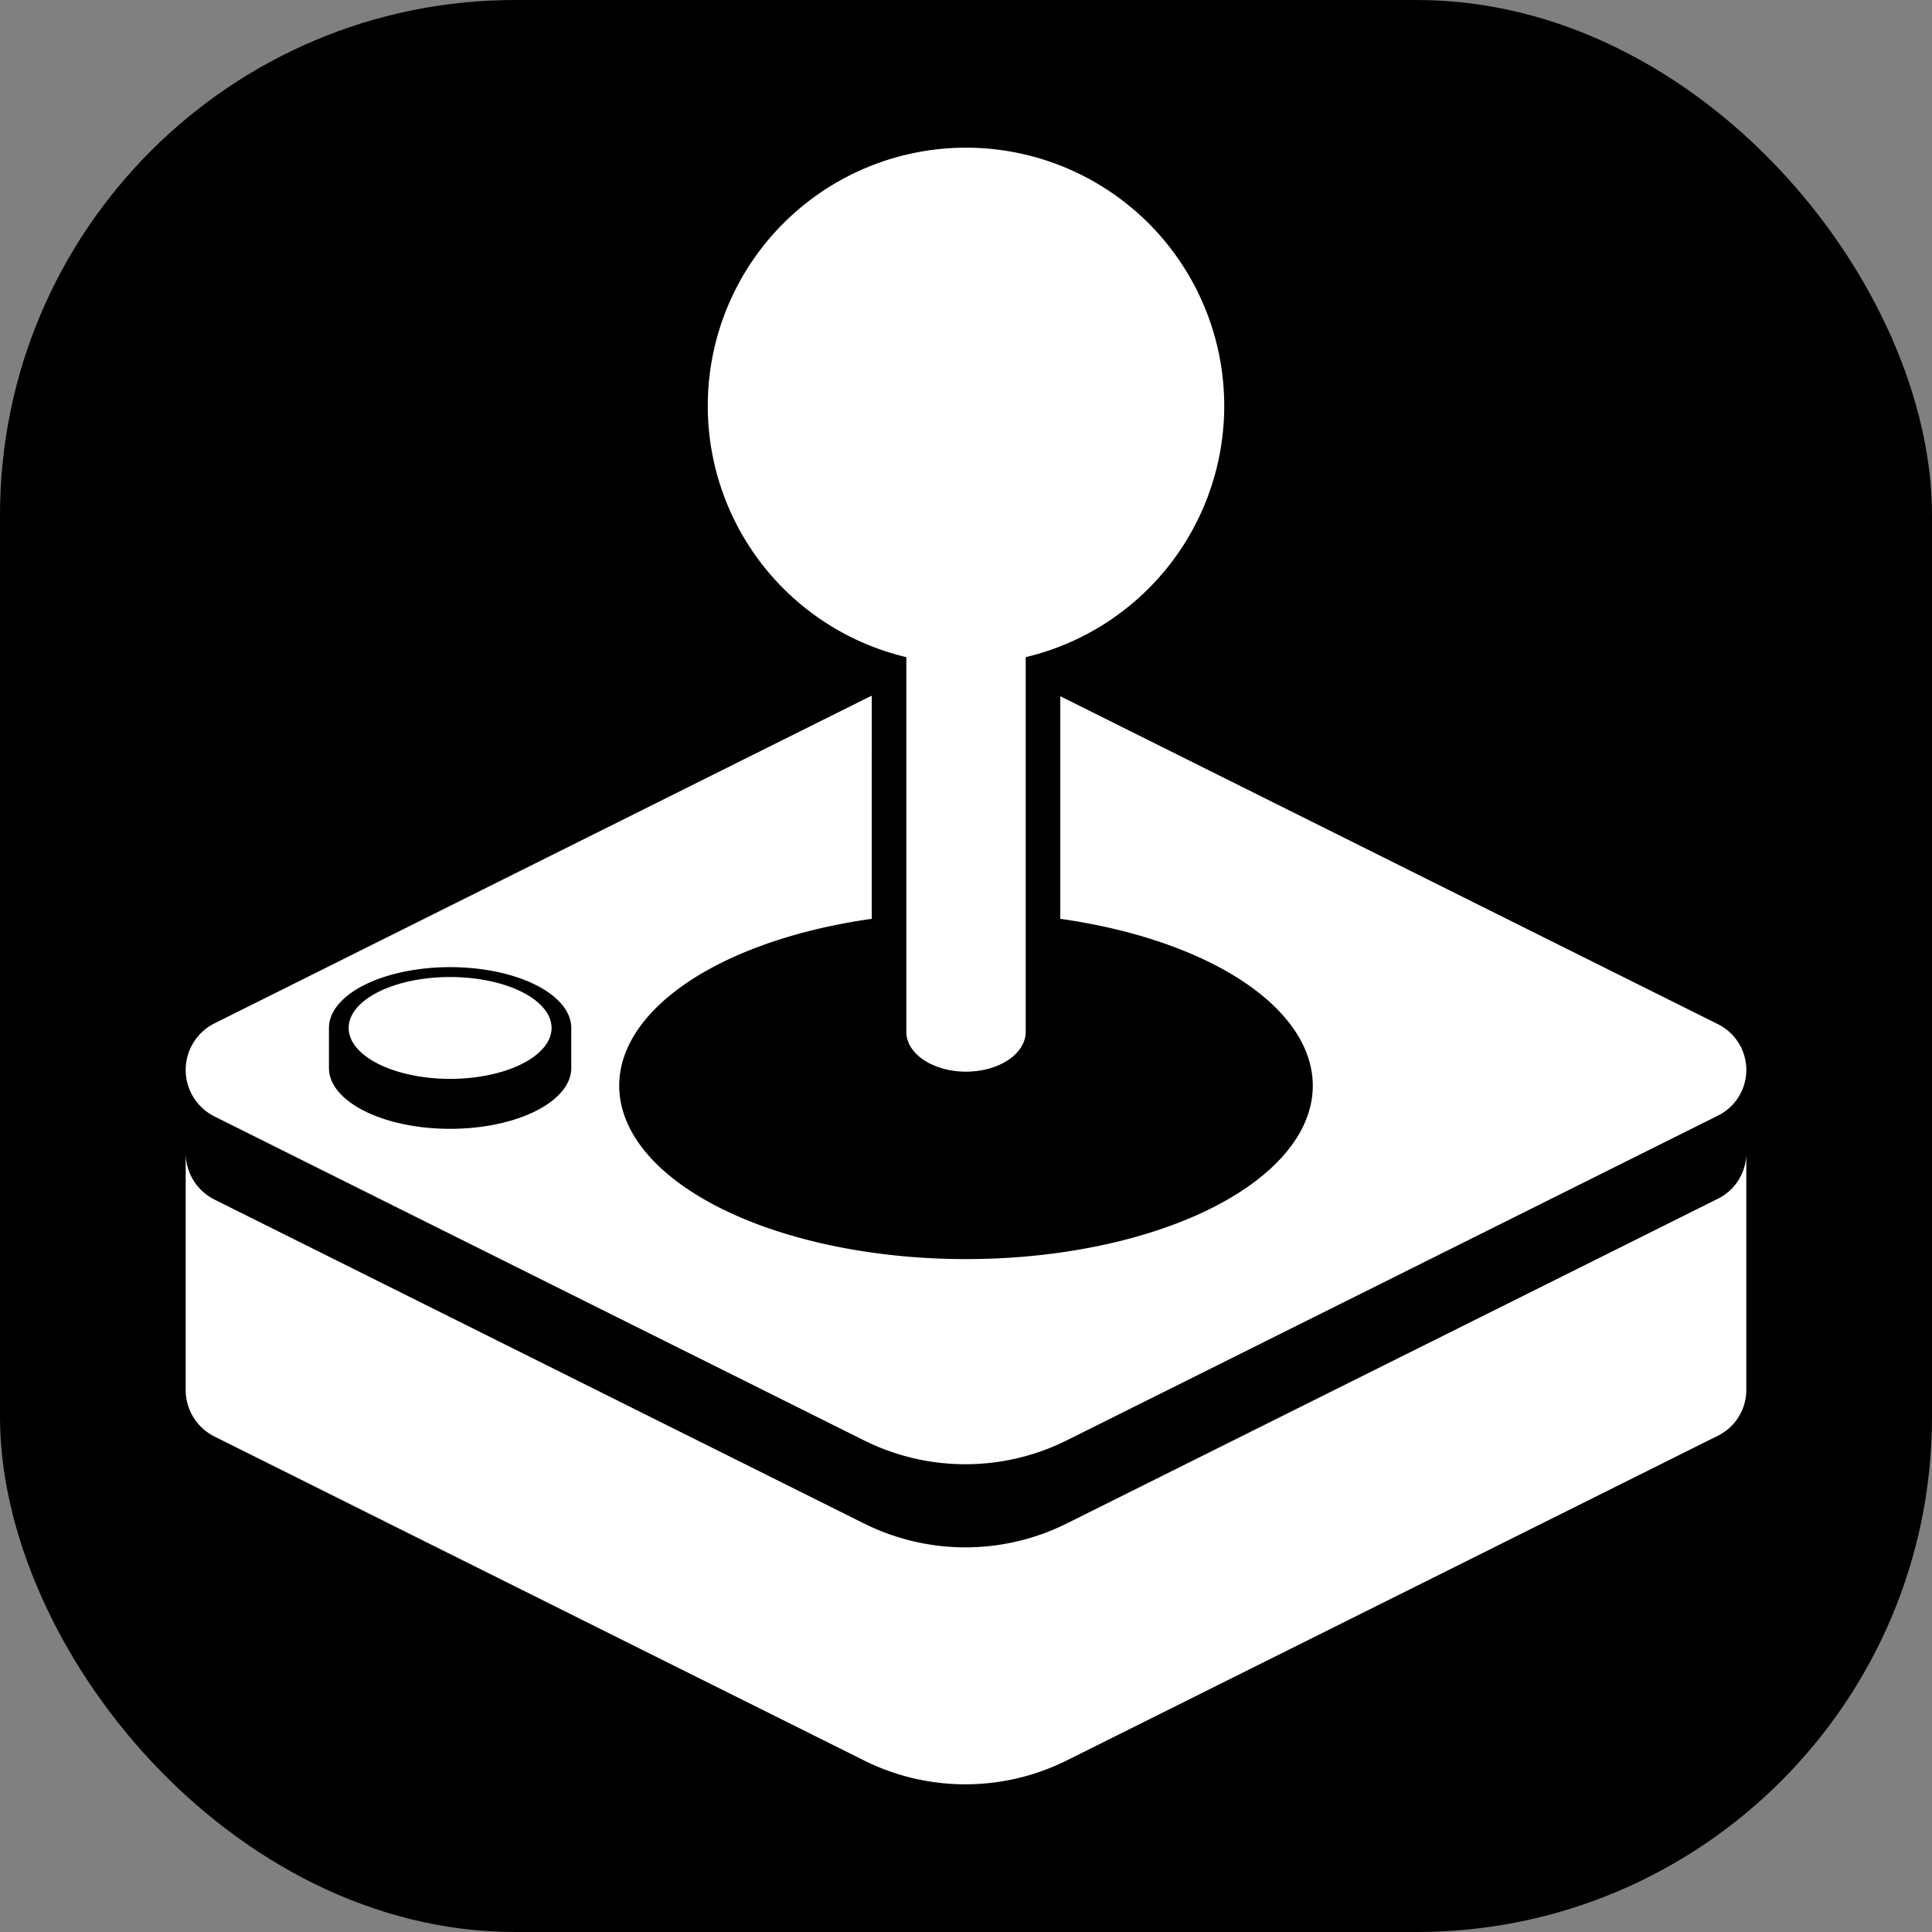 <?xml version="1.0" encoding="UTF-8" standalone="no"?>
<svg
   version="1.0"
   width="300pt"
   height="300pt"
   viewBox="0 0 300 300"
   preserveAspectRatio="xMidYMid"
   id="svg3"
   xml:space="preserve"
   xmlns="http://www.w3.org/2000/svg"
   xmlns:svg="http://www.w3.org/2000/svg"><rect x="0" y="0" width="300" height="300" fill="#808080" stroke="none"/><defs
     id="defs3" /><rect
     style="fill:#000000;stroke:none;stroke-width:1.134;stroke-dasharray:none"
     id="rect7"
     width="300"
     height="300"
     x="-8.2958465e-08"
     y="-5.5490009e-08"
     rx="80"
     ry="80" /><g
     id="g1"
     transform="translate(9.27,10.211)"><path
       id="rect42-6-3-0"
       style="fill:#ffffff;fill-opacity:1;stroke:none;stroke-width:28.346;stroke-dasharray:none"
       d="m 140.73,12.722 a 40.097,40.097 0 0 0 -40.097,40.097 40.097,40.097 0 0 0 30.829,39.012 v 58.187 a 9.269,6.18 0 0 0 9.268,6.179 A 9.269,6.18 0 0 0 150,150.018 9.269,6.18 0 0 0 150,150 V 91.831 A 40.097,40.097 0 0 0 180.828,52.819 40.097,40.097 0 0 0 140.73,12.722 Z M 76.378,149.407 a 15.755,7.907 0 0 1 -15.755,7.907 15.755,7.907 0 0 1 -15.755,-7.907 15.755,7.907 0 0 1 15.755,-7.907 15.755,7.907 0 0 1 15.755,7.907 z m 49.718,-51.585 a 34.963,34.963 0 0 0 -1.063,0.508 L 24.038,148.695 a 8.078,8.078 0 0 0 0,14.458 l 100.853,50.294 a 35.278,35.278 0 0 0 31.487,0 l 101.131,-50.432 a 7.923,7.923 0 0 0 0,-14.181 L 156.237,98.331 a 34.963,34.963 0 0 0 -0.872,-0.42 v 34.553 a 53.849,26.924 0 0 1 39.214,25.912 53.849,26.924 0 0 1 -53.849,26.924 53.849,26.924 0 0 1 -53.848,-26.924 53.849,26.924 0 0 1 39.212,-25.912 z M 60.623,139.966 h 10e-4 a 18.811,9.441 0 0 1 18.81,9.441 18.811,9.441 0 0 1 0,0.043 v 6.171 0.009 c 8e-5,5.214 -8.422,9.441 -18.812,9.441 -10.389,0 -18.812,-4.227 -18.812,-9.441 v -6.218 a 18.811,9.441 0 0 1 0,-0.004 18.811,9.441 0 0 1 18.812,-9.441 z m -41.06,29.136 v 36.768 h 0.004 c 0.09,2.973 1.807,5.656 4.469,6.984 l 100.854,50.294 c 9.913,4.944 21.573,4.944 31.487,0 L 257.507,212.716 c 2.61,-1.301 4.293,-3.931 4.383,-6.846 h 0.004 v -0.177 c 3.8e-4,-0.045 3.8e-4,-0.09 0,-0.136 v -36.456 h -0.005 c -0.1,2.904 -1.782,5.521 -4.383,6.818 L 156.377,226.352 c -9.913,4.944 -21.573,4.944 -31.487,0 L 24.037,176.058 c -2.653,-1.323 -4.368,-3.993 -4.468,-6.956 z" /></g></svg>
